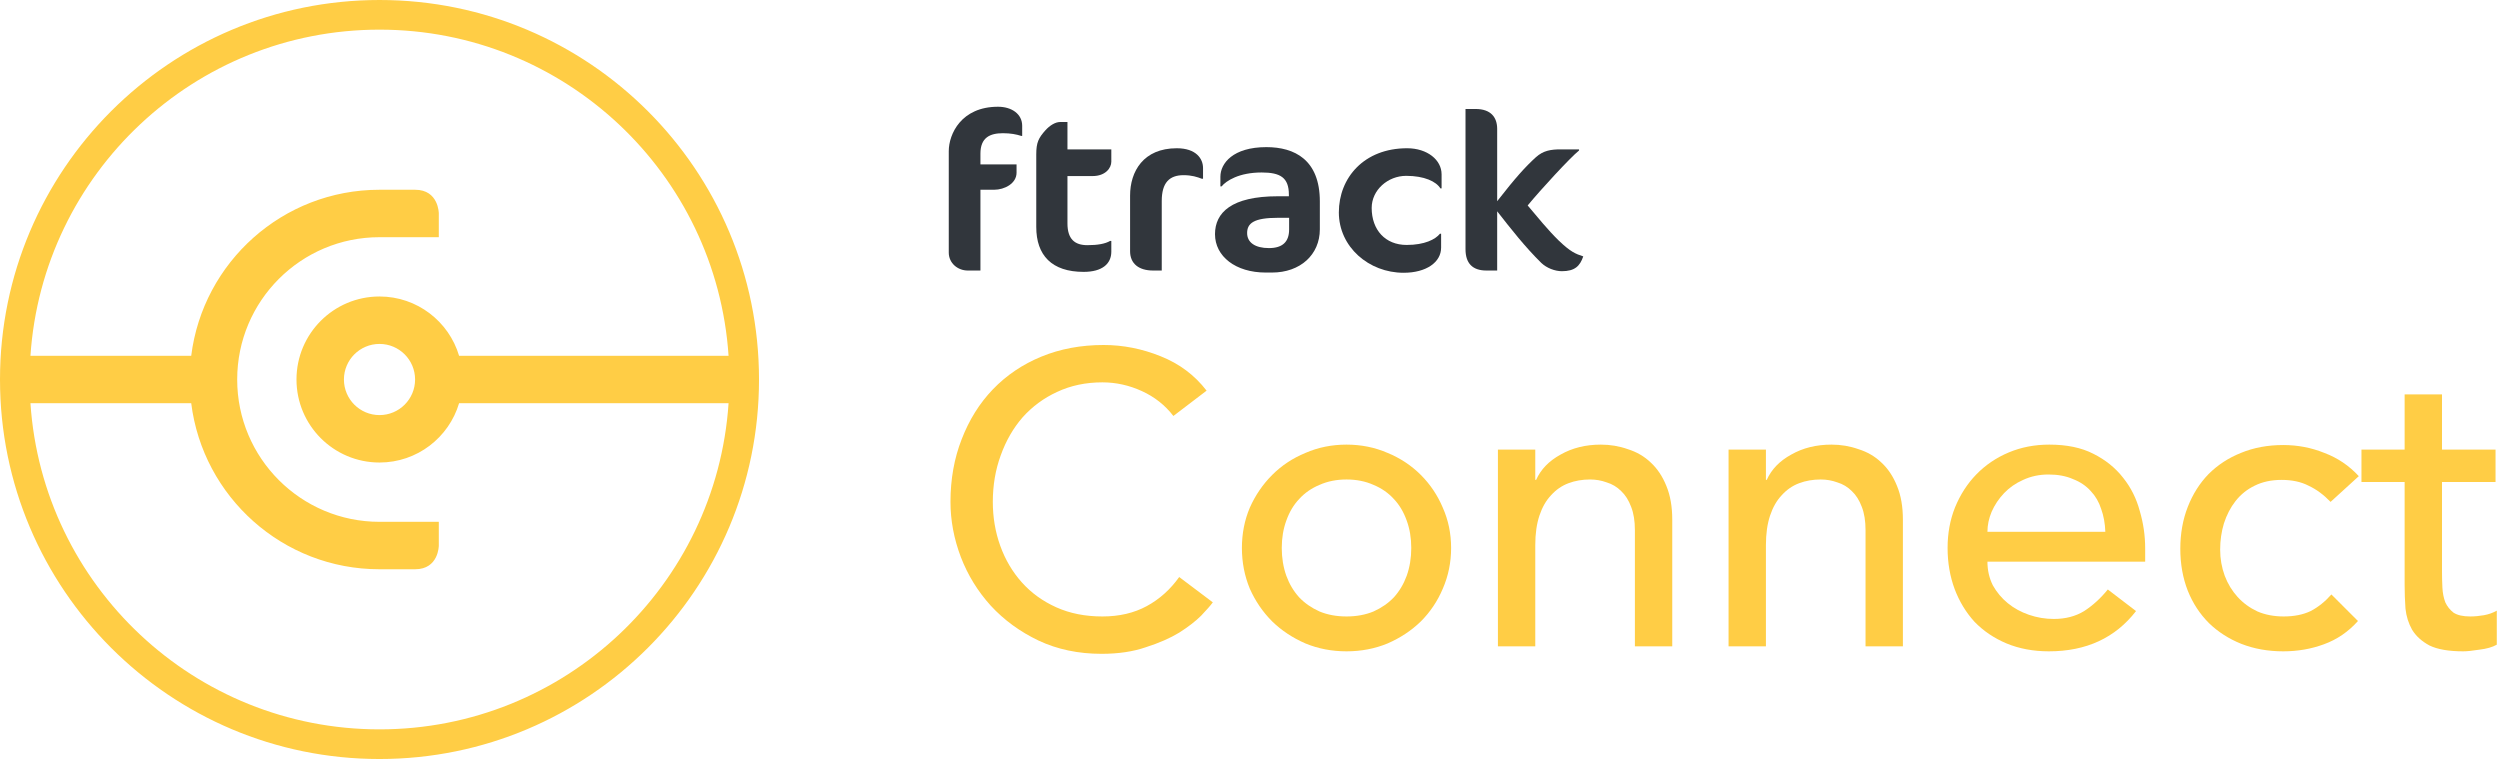 <svg width="527" height="160" viewBox="0 0 527 160" fill="none" xmlns="http://www.w3.org/2000/svg">
<path d="M247.349 87.687C245.599 85.412 243.382 83.662 240.699 82.437C238.016 81.212 235.245 80.6 232.386 80.6C228.886 80.6 225.707 81.27 222.849 82.612C220.049 83.895 217.628 85.675 215.586 87.95C213.603 90.225 212.057 92.908 210.949 96C209.84 99.033 209.286 102.3 209.286 105.8C209.286 109.066 209.811 112.158 210.861 115.075C211.911 117.991 213.428 120.558 215.411 122.775C217.395 124.991 219.816 126.741 222.674 128.025C225.532 129.308 228.77 129.95 232.386 129.95C235.945 129.95 239.065 129.22 241.749 127.762C244.432 126.304 246.707 124.262 248.574 121.637L255.661 126.975C255.195 127.616 254.378 128.55 253.211 129.775C252.045 130.941 250.499 132.137 248.574 133.362C246.649 134.529 244.315 135.55 241.574 136.425C238.89 137.358 235.77 137.825 232.211 137.825C227.311 137.825 222.878 136.891 218.911 135.025C215.003 133.158 211.649 130.708 208.849 127.675C206.107 124.641 204.007 121.229 202.549 117.437C201.09 113.587 200.361 109.708 200.361 105.8C200.361 101.016 201.149 96.612 202.724 92.587C204.299 88.504 206.486 85.004 209.286 82.087C212.145 79.112 215.557 76.808 219.524 75.175C223.49 73.541 227.865 72.725 232.649 72.725C236.732 72.725 240.728 73.512 244.636 75.087C248.603 76.662 251.84 79.083 254.349 82.35L247.349 87.687Z" fill="#FFCD45"/>
<path d="M270.195 115.512C270.195 117.612 270.516 119.566 271.158 121.375C271.799 123.125 272.704 124.641 273.87 125.925C275.037 127.15 276.466 128.141 278.158 128.9C279.849 129.6 281.745 129.95 283.845 129.95C285.945 129.95 287.841 129.6 289.533 128.9C291.224 128.141 292.654 127.15 293.82 125.925C294.987 124.641 295.891 123.125 296.533 121.375C297.174 119.566 297.495 117.612 297.495 115.512C297.495 113.412 297.174 111.487 296.533 109.737C295.891 107.929 294.987 106.412 293.82 105.187C292.654 103.904 291.224 102.912 289.533 102.212C287.841 101.454 285.945 101.075 283.845 101.075C281.745 101.075 279.849 101.454 278.158 102.212C276.466 102.912 275.037 103.904 273.87 105.187C272.704 106.412 271.799 107.929 271.158 109.737C270.516 111.487 270.195 113.412 270.195 115.512ZM261.795 115.512C261.795 112.479 262.349 109.65 263.458 107.025C264.624 104.4 266.199 102.095 268.183 100.112C270.166 98.129 272.499 96.583 275.183 95.475C277.866 94.308 280.754 93.725 283.845 93.725C286.937 93.725 289.824 94.308 292.508 95.475C295.191 96.583 297.524 98.129 299.508 100.112C301.491 102.095 303.037 104.4 304.145 107.025C305.312 109.65 305.895 112.479 305.895 115.512C305.895 118.545 305.312 121.404 304.145 124.087C303.037 126.712 301.491 129.016 299.508 131C297.524 132.925 295.191 134.47 292.508 135.637C289.824 136.745 286.937 137.3 283.845 137.3C280.754 137.3 277.866 136.745 275.183 135.637C272.499 134.47 270.166 132.925 268.183 131C266.199 129.016 264.624 126.712 263.458 124.087C262.349 121.404 261.795 118.545 261.795 115.512Z" fill="#FFCD45"/>
<path d="M315.761 94.775H323.636V101.162H323.811C324.803 98.945 326.523 97.166 328.973 95.825C331.423 94.425 334.253 93.725 337.461 93.725C339.444 93.725 341.34 94.045 343.148 94.687C345.015 95.27 346.619 96.204 347.961 97.487C349.361 98.77 350.469 100.433 351.286 102.475C352.103 104.458 352.511 106.82 352.511 109.562V136.25H344.636V111.75C344.636 109.825 344.373 108.191 343.848 106.85C343.323 105.45 342.623 104.341 341.748 103.525C340.873 102.65 339.853 102.037 338.686 101.687C337.578 101.279 336.411 101.075 335.186 101.075C333.553 101.075 332.036 101.337 330.636 101.862C329.236 102.387 328.011 103.233 326.961 104.4C325.911 105.508 325.094 106.937 324.511 108.687C323.928 110.437 323.636 112.508 323.636 114.9V136.25H315.761V94.775Z" fill="#FFCD45"/>
<path d="M364.381 94.775H372.256V101.162H372.431C373.423 98.945 375.144 97.166 377.594 95.825C380.044 94.425 382.873 93.725 386.081 93.725C388.065 93.725 389.961 94.045 391.769 94.687C393.636 95.27 395.24 96.204 396.581 97.487C397.981 98.77 399.09 100.433 399.906 102.475C400.723 104.458 401.131 106.82 401.131 109.562V136.25H393.256V111.75C393.256 109.825 392.994 108.191 392.469 106.85C391.944 105.45 391.244 104.341 390.369 103.525C389.494 102.65 388.473 102.037 387.306 101.687C386.198 101.279 385.031 101.075 383.806 101.075C382.173 101.075 380.656 101.337 379.256 101.862C377.856 102.387 376.631 103.233 375.581 104.4C374.531 105.508 373.715 106.937 373.131 108.687C372.548 110.437 372.256 112.508 372.256 114.9V136.25H364.381V94.775Z" fill="#FFCD45"/>
<path d="M418.952 118.4C418.952 120.208 419.331 121.87 420.09 123.387C420.906 124.845 421.956 126.1 423.24 127.15C424.523 128.2 426.01 129.016 427.702 129.6C429.394 130.183 431.144 130.475 432.952 130.475C435.402 130.475 437.531 129.92 439.34 128.812C441.148 127.645 442.81 126.129 444.327 124.262L450.277 128.812C445.902 134.47 439.777 137.3 431.902 137.3C428.635 137.3 425.66 136.745 422.977 135.637C420.352 134.529 418.106 133.012 416.24 131.087C414.431 129.104 413.031 126.8 412.04 124.175C411.048 121.491 410.552 118.604 410.552 115.512C410.552 112.42 411.077 109.562 412.127 106.937C413.235 104.254 414.723 101.95 416.59 100.025C418.515 98.041 420.79 96.495 423.415 95.387C426.04 94.279 428.898 93.725 431.99 93.725C435.665 93.725 438.756 94.366 441.265 95.65C443.831 96.933 445.931 98.625 447.565 100.725C449.198 102.766 450.365 105.1 451.065 107.725C451.823 110.291 452.202 112.916 452.202 115.6V118.4H418.952ZM443.802 112.1C443.744 110.35 443.452 108.745 442.927 107.287C442.46 105.829 441.731 104.575 440.74 103.525C439.748 102.416 438.494 101.57 436.977 100.987C435.519 100.345 433.798 100.025 431.815 100.025C429.89 100.025 428.11 100.404 426.477 101.162C424.902 101.862 423.56 102.795 422.452 103.962C421.344 105.129 420.469 106.441 419.827 107.9C419.244 109.3 418.952 110.7 418.952 112.1H443.802Z" fill="#FFCD45"/>
<path d="M491.285 105.8C489.827 104.283 488.281 103.145 486.648 102.387C485.073 101.57 483.177 101.162 480.96 101.162C478.802 101.162 476.906 101.57 475.273 102.387C473.698 103.145 472.356 104.225 471.248 105.625C470.198 106.966 469.381 108.541 468.798 110.35C468.273 112.1 468.01 113.937 468.01 115.862C468.01 117.787 468.331 119.625 468.973 121.375C469.614 123.066 470.519 124.554 471.685 125.837C472.852 127.12 474.252 128.141 475.885 128.9C477.518 129.6 479.356 129.95 481.398 129.95C483.614 129.95 485.51 129.57 487.085 128.812C488.66 127.995 490.118 126.829 491.46 125.312L497.06 130.912C495.018 133.187 492.627 134.82 489.885 135.812C487.202 136.804 484.343 137.3 481.31 137.3C478.102 137.3 475.156 136.775 472.473 135.725C469.848 134.675 467.573 133.216 465.648 131.35C463.723 129.425 462.235 127.15 461.185 124.525C460.135 121.841 459.61 118.895 459.61 115.687C459.61 112.479 460.135 109.533 461.185 106.85C462.235 104.166 463.693 101.862 465.56 99.937C467.485 98.012 469.76 96.525 472.385 95.475C475.069 94.366 478.043 93.812 481.31 93.812C484.343 93.812 487.231 94.366 489.973 95.475C492.773 96.525 495.194 98.158 497.235 100.375L491.285 105.8Z" fill="#FFCD45"/>
<path d="M526.06 101.6H514.772V120.412C514.772 121.579 514.801 122.745 514.86 123.912C514.918 125.02 515.122 126.041 515.472 126.975C515.88 127.85 516.464 128.579 517.222 129.162C518.039 129.687 519.205 129.95 520.722 129.95C521.655 129.95 522.618 129.862 523.61 129.687C524.601 129.512 525.505 129.191 526.322 128.725V135.9C525.389 136.425 524.164 136.775 522.647 136.95C521.189 137.183 520.051 137.3 519.235 137.3C516.201 137.3 513.839 136.891 512.147 136.075C510.514 135.2 509.289 134.091 508.472 132.75C507.714 131.408 507.247 129.92 507.072 128.287C506.955 126.595 506.897 124.904 506.897 123.212V101.6H497.797V94.775H506.897V83.137H514.772V94.775H526.06V101.6Z" fill="#FFCD45"/>
<path d="M215.278 28.65C214.24 28.319 213.053 28.082 211.422 28.082C208.702 28.082 206.675 28.981 206.675 32.386V34.656H214.29V36.406C214.29 38.676 211.768 40.001 209.543 40.001H206.675V57.027H204.005C201.879 57.027 200 55.466 200 53.243V31.866C200 28.271 202.62 22.501 210.383 22.501C213.251 22.501 215.476 24.015 215.476 26.521V28.65H215.278Z" fill="#131920" fill-opacity="0.87"/>
<path d="M220.372 27.467C221.262 26.474 222.448 25.718 223.487 25.718H225.02V31.487H234.266V34.089C234.266 35.413 233.03 37.115 230.31 37.115H225.02V47.095C225.02 50.405 226.553 51.682 229.223 51.682C231.349 51.682 232.98 51.399 234.019 50.784H234.266V53.054C234.266 55.655 232.288 57.311 228.431 57.311C221.707 57.311 218.444 53.811 218.444 47.852V32.528C218.444 30.021 218.938 29.075 220.372 27.467Z" fill="#131920" fill-opacity="0.87"/>
<path d="M253.352 37.683C252.364 37.305 251.226 36.926 249.496 36.926C246.529 36.926 244.897 38.487 244.897 42.365V57.027H243.068C240.101 57.027 238.222 55.608 238.222 52.96V41.23C238.222 36.122 241.04 31.251 248.062 31.251C252.166 31.251 253.6 33.474 253.6 35.413V37.683H253.352Z" fill="#131920" fill-opacity="0.87"/>
<path d="M271.746 45.913H269.373C264.329 45.913 262.895 47.047 262.895 49.129C262.895 51.115 264.577 52.297 267.493 52.297C270.361 52.297 271.746 50.973 271.746 48.372V45.913ZM268.137 57.453H266.802C260.472 57.453 256.122 54.047 256.122 49.365C256.122 44.825 259.582 41.372 269.373 41.372H271.696V41.041C271.696 37.447 269.916 36.359 265.961 36.359C261.165 36.359 258.495 38.109 257.506 39.291H257.259V37.257C257.259 34.42 259.929 31.015 266.95 31.015C272.883 31.015 278.223 33.663 278.223 42.46V48.325C278.223 53.716 274.07 57.453 268.137 57.453Z" fill="#131920" fill-opacity="0.87"/>
<path d="M303.639 39.717C302.748 38.251 300.227 37.068 296.42 37.068C292.563 37.068 289.151 40.048 289.151 43.832C289.151 48.466 292.019 51.635 296.518 51.635C300.326 51.635 302.6 50.453 303.54 49.27H303.787V52.203C303.787 55.277 300.672 57.5 295.876 57.5C288.558 57.5 282.229 52.061 282.229 44.777C282.229 37.494 287.52 31.251 296.617 31.251C300.87 31.251 303.886 33.71 303.886 36.737V39.717H303.639Z" fill="#131920" fill-opacity="0.87"/>
<path d="M315.605 27.183V42.413C319.511 37.399 321.538 35.176 323.763 33.143C325.346 31.724 326.928 31.487 329.054 31.487H332.862V31.724C330.983 33.237 324.802 39.953 322.033 43.311C324.159 45.818 326.236 48.419 328.609 50.736C331.032 53.054 332.12 53.527 333.751 54.047C333.059 56.081 331.971 57.169 329.252 57.169C327.769 57.169 326.038 56.507 324.901 55.419C321.489 52.061 318.522 48.277 315.605 44.541V57.027H313.33C310.364 57.027 308.93 55.466 308.93 52.534V22.974H311.056C314.27 22.974 315.605 24.724 315.605 27.183Z" fill="#131920" fill-opacity="0.87"/>
<path fill-rule="evenodd" clip-rule="evenodd" d="M80 160C124.183 160 160 124.183 160 80C160 35.817 124.183 0 80 0C35.817 0 0 35.817 0 80C0 124.183 35.817 160 80 160ZM80 153.75C119.051 153.75 151.012 123.399 153.583 85H96.775C94.624 92.229 87.928 97.5 80 97.5C70.335 97.5 62.5 89.665 62.5 80C62.5 70.335 70.335 62.5 80 62.5C87.928 62.5 94.624 67.771 96.775 75H153.583C151.012 36.601 119.051 6.25 80 6.25C40.949 6.25 8.988 36.601 6.417 75H40.309C42.77 55.268 59.602 40 80 40L87.5 40C92.5 40 92.5 45 92.5 45V50H80C63.431 50 50 63.431 50 80C50 96.569 63.431 110 80 110H92.5V115C92.5 115 92.5 120 87.5 120L80 120C59.602 120 42.77 104.732 40.309 85H6.417C8.988 123.399 40.949 153.75 80 153.75ZM87.5 80C87.5 84.142 84.142 87.5 80 87.5C75.858 87.5 72.5 84.142 72.5 80C72.5 75.858 75.858 72.5 80 72.5C84.142 72.5 87.5 75.858 87.5 80Z" fill="#FFCD45"/>
</svg>

